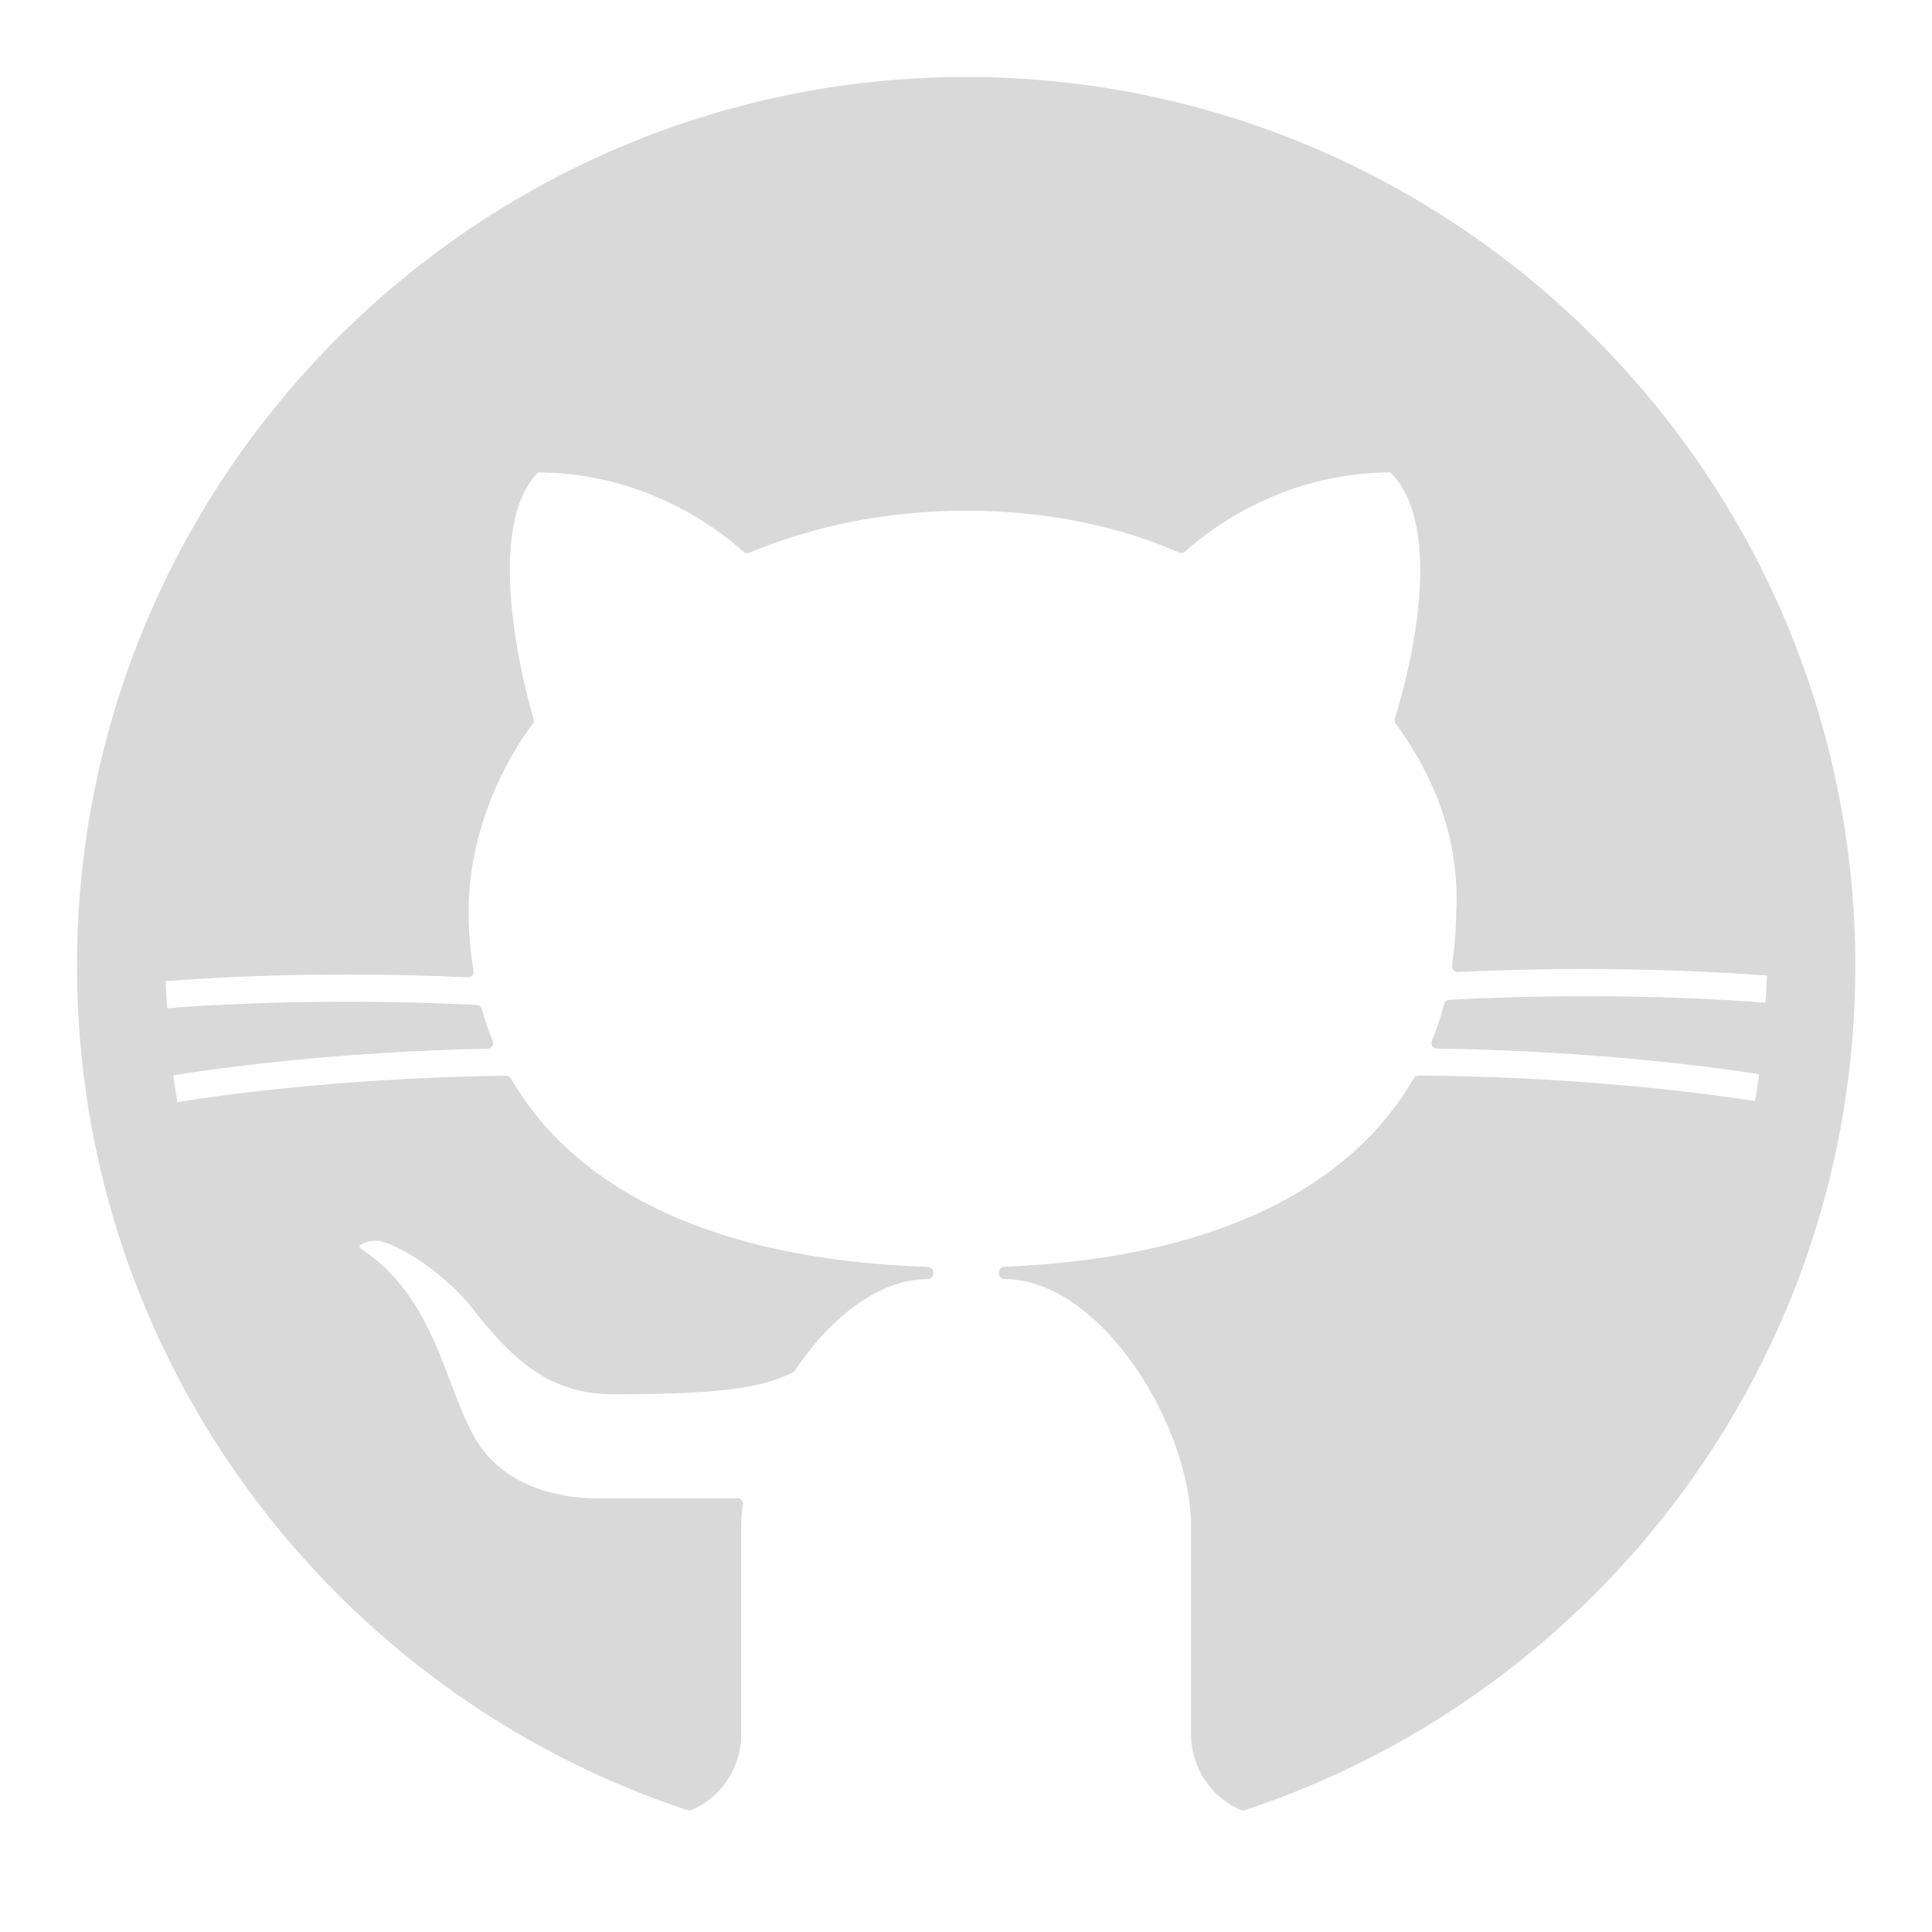 <?xml version="1.0" encoding="UTF-8"?>
<svg xmlns="http://www.w3.org/2000/svg" xmlns:xlink="http://www.w3.org/1999/xlink" viewBox="0 0 50 50" width="50px" height="50px">
<g id="surface176050302">
<path style="fill-rule:nonzero;fill:rgb(0%,0%,0%);fill-opacity:1;stroke-width:1;stroke-linecap:butt;stroke-linejoin:round;stroke:rgb(85.098%,85.098%,85.098%);stroke-opacity:1;stroke-miterlimit:10;" d="M 6.876 86 C 6.876 42.375 42.375 6.876 86 6.876 C 129.625 6.876 165.124 42.375 165.124 86 C 165.124 120.959 142.319 150.687 110.793 161.109 C 108.36 160.068 106.643 157.635 106.643 154.796 L 106.643 136.222 C 106.643 126.934 98.383 113.524 89.434 113.524 L 89.434 113.416 C 108.563 112.659 120.783 106.197 126.515 96.301 C 139.263 96.369 150.484 97.599 157.054 98.653 C 157.257 97.531 157.432 96.396 157.581 95.26 C 151.092 94.219 140.372 93.043 128.165 92.881 C 128.611 91.799 128.989 90.664 129.287 89.515 C 141.616 88.852 152.295 89.339 158.041 89.812 C 158.108 88.677 158.216 87.541 158.216 86.379 C 152.444 85.919 142.035 85.446 130.003 86.027 C 130.219 84.459 130.382 82.85 130.382 81.187 C 130.72 74.996 128.651 69.142 124.866 63.978 C 126.596 58.476 129.341 46.093 124.19 41.28 C 114.889 41.28 108.36 45.755 105.264 48.499 C 99.762 46.093 93.219 44.714 86 44.714 C 78.781 44.714 72.238 46.093 66.398 48.513 C 63.302 45.755 56.759 41.28 47.472 41.28 C 42.659 45.755 45.066 58.138 46.783 63.992 C 42.997 69.142 40.942 75.334 40.942 81.187 C 40.942 83.012 41.118 84.77 41.389 86.5 C 29.614 85.946 19.475 86.419 13.811 86.879 C 13.824 88.028 13.905 89.177 13.986 90.312 C 19.637 89.839 30.06 89.366 42.146 89.974 C 42.43 90.975 42.754 91.948 43.146 92.894 C 31.101 93.138 20.624 94.341 14.432 95.355 C 14.581 96.49 14.757 97.626 14.96 98.748 C 21.219 97.707 32.196 96.463 44.809 96.315 C 50.608 106.332 63.059 112.807 82.566 113.429 L 82.566 113.524 C 77.916 113.524 73.468 117.147 70.251 121.932 C 67.493 123.406 62.91 123.839 54.353 123.839 C 48.851 123.839 45.755 120.743 42.659 116.958 C 39.902 113.172 35.427 110.428 33.372 110.077 C 31.304 110.077 30.614 111.118 31.642 111.794 C 37.847 115.93 38.874 123.501 41.28 127.962 C 43.349 132.098 47.81 134.153 52.974 134.153 C 55.042 134.153 65.357 134.153 65.357 134.153 C 65.411 134.153 65.452 134.14 65.506 134.126 C 65.411 134.843 65.357 135.546 65.357 136.222 L 65.357 154.796 C 65.357 157.635 63.64 160.068 61.207 161.109 C 29.681 150.687 6.876 120.959 6.876 86 Z M 6.876 86 " transform="matrix(0.289,0,0,0.289,0.15,0.15)"/>
<path style=" stroke:none;fill-rule:nonzero;fill:rgb(85.098%,85.098%,85.098%);fill-opacity:1;" d="M 17.836 46.703 C 18.539 46.402 19.035 45.699 19.035 44.879 L 19.035 39.512 C 19.035 39.316 19.051 39.113 19.078 38.906 C 19.062 38.91 19.051 38.914 19.035 38.914 C 19.035 38.914 16.055 38.914 15.457 38.914 C 13.965 38.914 12.676 38.32 12.078 37.125 C 11.383 35.836 11.086 33.648 9.293 32.453 C 8.996 32.258 9.195 31.957 9.793 31.957 C 10.387 32.059 11.68 32.852 12.477 33.945 C 13.371 35.039 14.266 35.934 15.855 35.934 C 18.328 35.934 19.652 35.809 20.449 35.383 C 21.379 34 22.664 32.953 24.008 32.953 L 24.008 32.926 C 18.371 32.746 14.773 30.875 13.098 27.98 C 9.453 28.023 6.281 28.383 4.473 28.684 C 4.414 28.359 4.363 28.031 4.32 27.703 C 6.109 27.41 9.137 27.062 12.617 26.992 C 12.504 26.719 12.41 26.438 12.328 26.148 C 8.836 25.973 5.824 26.109 4.191 26.246 C 4.168 25.918 4.145 25.586 4.141 25.254 C 5.777 25.121 8.707 24.984 12.109 25.145 C 12.031 24.645 11.98 24.137 11.98 23.609 C 11.98 21.918 12.574 20.129 13.668 18.641 C 13.172 16.949 12.477 13.371 13.867 12.078 C 16.551 12.078 18.441 13.371 19.336 14.168 C 21.023 13.469 22.914 13.07 25 13.07 C 27.086 13.07 28.977 13.469 30.566 14.164 C 31.461 13.371 33.348 12.078 36.035 12.078 C 37.523 13.469 36.73 17.047 36.23 18.637 C 37.324 20.129 37.922 21.82 37.824 23.609 C 37.824 24.09 37.777 24.555 37.715 25.008 C 41.191 24.84 44.199 24.977 45.867 25.109 C 45.867 25.445 45.836 25.773 45.816 26.102 C 44.156 25.965 41.07 25.824 37.508 26.016 C 37.422 26.348 37.312 26.676 37.184 26.988 C 40.711 27.035 43.809 27.375 45.684 27.676 C 45.641 28.004 45.59 28.332 45.531 28.656 C 43.633 28.352 40.391 27.996 36.707 27.977 C 35.051 30.836 31.52 32.703 25.992 32.922 L 25.992 32.953 C 28.578 32.953 30.965 36.828 30.965 39.512 L 30.965 44.879 C 30.965 45.699 31.461 46.402 32.164 46.703 C 41.273 43.691 47.863 35.102 47.863 25 C 47.863 12.395 37.605 2.137 25 2.137 C 12.395 2.137 2.137 12.395 2.137 25 C 2.137 35.102 8.727 43.691 17.836 46.703 Z M 17.836 46.703 "/>
</g>
</svg>
